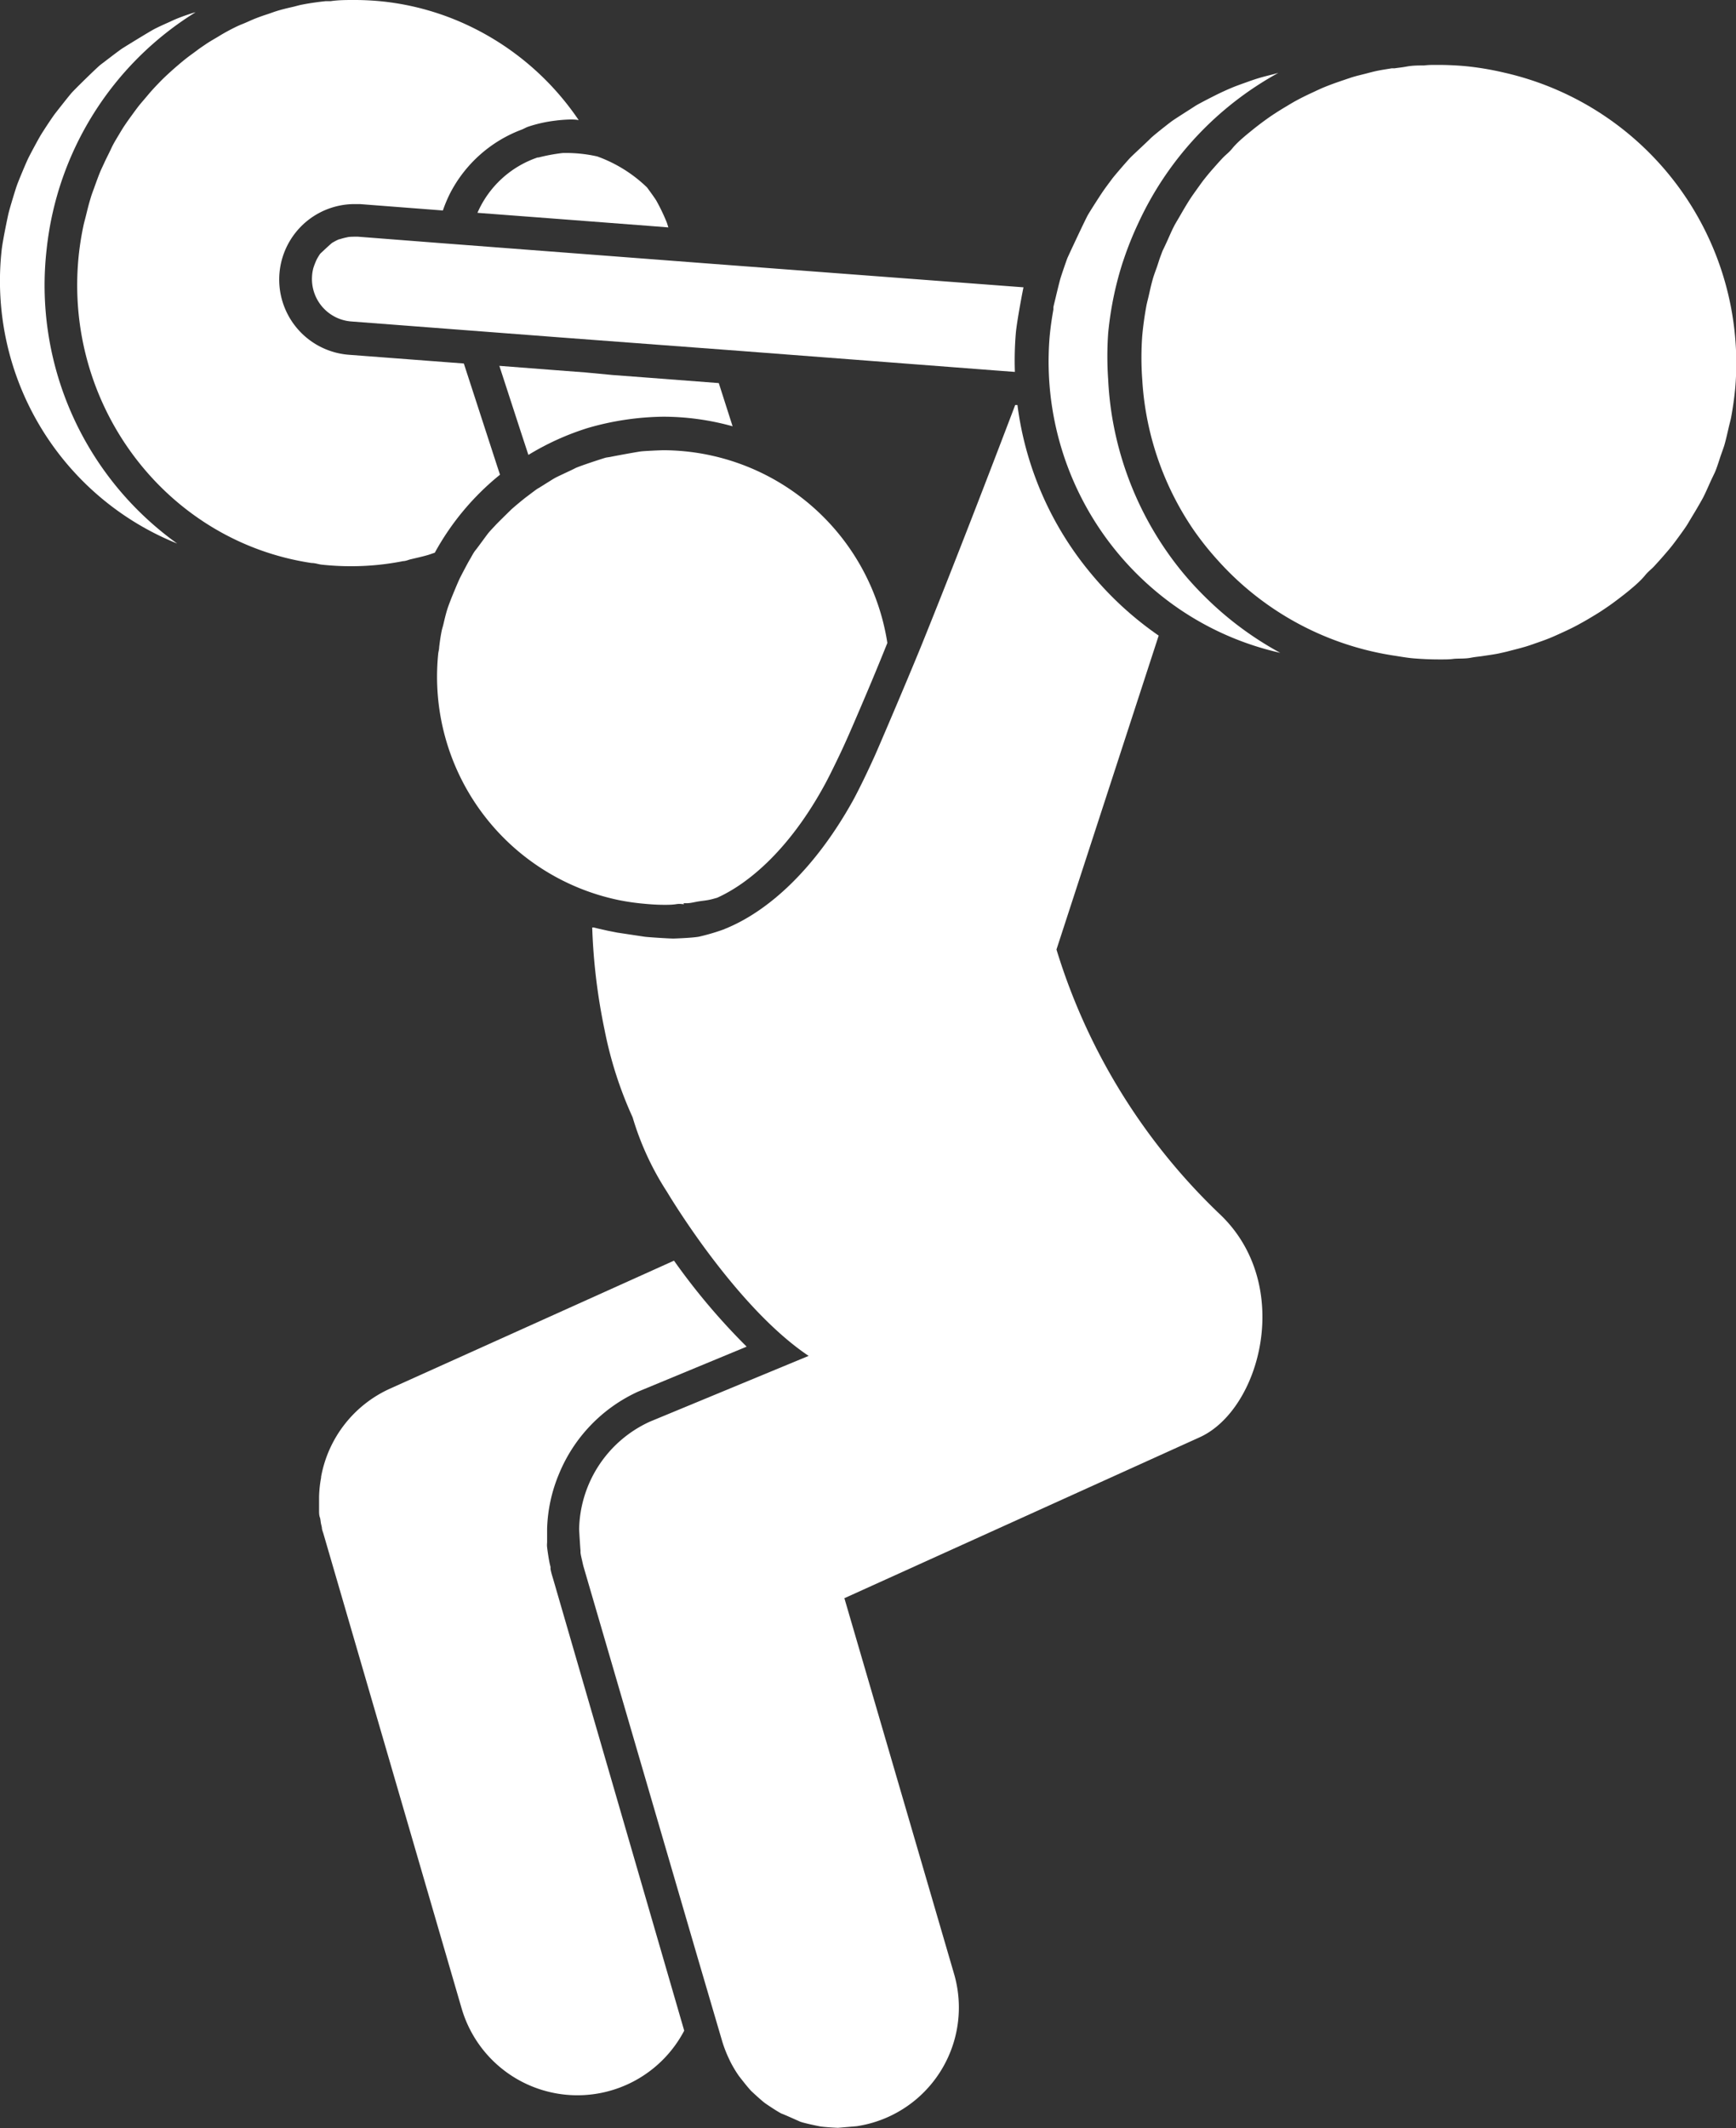 <svg id="Layer_1" data-name="Layer 1" xmlns="http://www.w3.org/2000/svg" width="163.22" height="200" viewBox="0 0 163.22 200"><rect x="0" y="0" width="163.22" height="200" fill="#333333" stroke="none"/><defs><style>.cls-1{fill:#fff;}</style></defs><title>power_lifting_icon_wht</title><path class="cls-1" d="M27.2,26.38a29.92,29.92,0,0,1,14-22.23h0L41,4.2c-.47.15-.94.31-1.4.49s-.66.29-1,.44-.85.38-1.26.59S34.6,7.36,34.28,7.57s-1.68,1.26-2,1.5-2.44,2.32-2.73,2.65S28.28,13.3,28,13.66s-1.16,1.7-1.39,2.09-1,1.81-1.2,2.24-.83,1.93-1,2.4c-.12.32-.65,2.06-.79,2.62-.07.28-.55,2.57-.65,3.45a26.6,26.6,0,0,0,16.5,27.62A29.86,29.86,0,0,1,27.2,26.38Z" transform="translate(-22.81 -3)"/><path class="cls-1" d="M75.7,17.38a17.14,17.14,0,0,0-2.26.42l-.09,0A9.49,9.49,0,0,0,67.7,23l7.66.58,9.15.7,1.14.09-.14-.44a18,18,0,0,0-1-2.09c-.21-.34-.81-1.15-.87-1.23a13.12,13.12,0,0,0-4.68-2.91A13.35,13.35,0,0,0,75.7,17.38Z" transform="translate(-22.81 -3)"/><path class="cls-1" d="M55.75,56.21h.09a25.13,25.13,0,0,0,4.88-.48c.25,0,.5-.13.74-.18.55-.13,1.1-.25,1.64-.41l.59-.2h0a24.64,24.64,0,0,1,6.13-7.33l-.26-.79v0l-3.14-9.66-10.8-.82a7.09,7.09,0,0,1,.51-14.16h0l.52,0,7.8.6a13,13,0,0,1,.67-1.6,12.53,12.53,0,0,1,6.74-6c.21-.08.41-.21.63-.28A12.85,12.85,0,0,1,75,14.34a13.23,13.23,0,0,1,1.43-.11c.27,0,.53,0,.79.06A25.81,25.81,0,0,0,66.91,5.43a25.11,25.11,0,0,0-8-2.28A25.65,25.65,0,0,0,56.2,3h-.09c-.74,0-1.48,0-2.22.11h-.2l-.27,0c-.73.08-1.47.18-2.18.32-.28.05-.54.13-.82.2-.53.12-1.05.24-1.57.4-.32.1-.63.22-.94.32s-.92.31-1.36.5-.64.29-1,.43-.84.38-1.25.6-.63.35-.94.54-.78.45-1.15.7-.61.41-.9.63-.72.52-1.07.8-.57.47-.85.71-.67.59-1,.9-.53.52-.79.79-.61.65-.9,1-.48.56-.72.85-.55.72-.82,1.09-.43.6-.64.91-.49.79-.73,1.19-.37.63-.54,1-.43.86-.63,1.3-.31.65-.45,1-.36.95-.53,1.43c-.12.32-.24.64-.34,1-.17.55-.3,1.11-.44,1.67-.07.28-.15.55-.21.84q-.27,1.28-.42,2.6C28.68,41,38.39,53.86,52.11,55.91l-.21,0,.23,0c.3,0,.59.11.9.15A25.53,25.53,0,0,0,55.75,56.21Z" transform="translate(-22.81 -3)"/><path class="cls-1" d="M72.49,45.75a25,25,0,0,1,5.62-2.54,26.52,26.52,0,0,1,7.08-1.05h0a24.42,24.42,0,0,1,6.5.9L90.39,39l-6.81-.52-3.19-.24h0L77.86,38l-3.17-.24h0l-4.93-.38,2.07,6.36v0Z" transform="translate(-22.81 -3)"/><path class="cls-1" d="M74.72,151.06c-.06-.2-.11-.4-.15-.61l0-.2-.07-.28c-.06-.29-.11-.58-.15-.84s-.07-.46-.1-.72,0-.36,0-.53c0-.33,0-.66,0-1v-.22a14.34,14.34,0,0,1,1.11-5.13,14.59,14.59,0,0,1,7.46-7.76l10.19-4.22a61.4,61.4,0,0,1-6.83-8.08L59.45,133.51A11.32,11.32,0,0,0,53,141.78l0,.08a11.34,11.34,0,0,0-.19,1.76c0,.06,0,.11,0,.17,0,.27,0,.54,0,.82s0,.27,0,.4,0,.38.07.57.07.43.12.65l.07.3c0,.19.08.38.14.57l13,44.63a11.34,11.34,0,0,0,20.93,2.1L74.84,151.46Z" transform="translate(-22.81 -3)"/><path class="cls-1" d="M87.07,87.88h.28c.39,0,.76-.11,1.14-.17s.66-.08,1-.15.5-.13.74-.19h0c3-1.35,6.76-4.55,10-10.41.42-.75.93-1.79,1.51-3s1.2-2.65,1.88-4.24c.82-1.91,1.7-4,2.62-6.3a21.39,21.39,0,0,0-21-18.11h0c-.37,0-1.81.07-2.16.11s-2.63.46-2.89.52L79.8,46c-.32.08-2.62.84-2.91,1s-1.58.74-1.87.9-.49.3-.74.45l0,0-.83.52c-.07,0-.81.58-1.11.8s-1.24,1-1.48,1.23c0,0-1.22,1.19-1.44,1.43l0,0,0,0c-.22.24-.45.47-.66.72s-1,1.36-1.23,1.64-.37.6-.56.91-1,1.86-1,1.9c-.13.27-.67,1.57-.81,1.94s-.21.55-.3.83c-.14.45-.25.92-.36,1.39-.05.22-.13.44-.17.66-.1.49-.17,1-.23,1.51,0,.21-.07.4-.09.61a21.44,21.44,0,0,0,17,23.15,21.54,21.54,0,0,0,2.38.34c.62.06,1.24.1,1.87.1h0c.38,0,.74,0,1.12-.06s.5,0,.74,0h0Z" transform="translate(-22.81 -3)"/><path class="cls-1" d="M122.14,92.23l9.61-29.5A31.36,31.36,0,0,1,125.47,57a30.87,30.87,0,0,1-7-15.94l-.21,0c-2.32,6.1-5.72,14.94-8.84,22.65-1.39,3.41-4.21,10-4.37,10.33-.75,1.66-1.41,3-1.94,4l-.17.31c0,.05,0,.06,0,0l0,0c-3.53,6.3-7.77,10.14-11.66,11.81l-.48.2a19.72,19.72,0,0,1-2.3.67c-.72.12-2.36.17-2.37.17-.41,0-2.3-.12-2.7-.17l-2.59-.39-.91-.18-.8-.18-.51-.12-.13,0a55.8,55.8,0,0,0,1.16,9.61A36.86,36.86,0,0,0,82.29,108h0a26.84,26.84,0,0,0,3.23,7s1.34,2.26,3.44,5.14c2.51,3.43,6.1,7.75,9.88,10.28L83.91,136.6a11.35,11.35,0,0,0-6.65,10.1c0,.06.1,1.77.13,2l0,.17c0,.17.13.69.15.78s.08.38.13.56v0l10.68,36.58,2.35,8a11.54,11.54,0,0,0,.61,1.6l.14.3a11.12,11.12,0,0,0,.82,1.38c.06.08.82,1.07,1.18,1.44,0,0,.85.8,1.27,1.12.08.06,1.12.77,1.58,1,.07,0,1.71.74,1.76.76.5.17,1.76.42,1.87.44.52.08,1.64.13,1.66.13l1.76-.15a11.28,11.28,0,0,0,9.14-14.39l-10.29-35.23,33.4-15.12c5.71-2.58,8.86-14.23,2-20.87A57.62,57.62,0,0,1,122.14,92.23Z" transform="translate(-22.81 -3)"/><path class="cls-1" d="M56.42,25.24c-.1,0-.81,0-.93.05a6.6,6.6,0,0,0-.74.19c-.13,0-.58.27-.68.32s-1,.9-1.11,1-.36.55-.4.64a7.45,7.45,0,0,0-.28.72,3.74,3.74,0,0,0-.13.78,4,4,0,0,0,3.7,4.27l19.65,1.5L92.7,36l23.53,1.8,2,.15a31,31,0,0,1,.09-3.66c.1-1.1.64-3.95.72-4.29L90,27.81l-26.23-2Z" transform="translate(-22.81 -3)"/><path class="cls-1" d="M133.77,56.51a31,31,0,0,1-6.46-14.73,30.64,30.64,0,0,1-.31-3.13,31.26,31.26,0,0,1,0-4.33,31.91,31.91,0,0,1,.56-3.64,31.06,31.06,0,0,1,.8-3l.14-.41v0A31.44,31.44,0,0,1,129.82,24,30.82,30.82,0,0,1,143,9.85l0,0-.48.13c-.47.12-.93.23-1.39.37s-.79.26-1.18.4-.88.31-1.31.49-.76.33-1.14.51-2,1-2.33,1.22-1.86,1.18-2.2,1.43-1.74,1.35-2,1.62-1.61,1.51-1.89,1.8-1.47,1.66-1.72,2-.57.76-.84,1.15-1.19,1.82-1.43,2.24-1.85,3.86-1.93,4.06-.56,1.59-.66,1.94-.39,1.55-.44,1.77-.15.59-.21.89l0,.22v0c-.15.83-.27,1.67-.35,2.52a28.17,28.17,0,0,0,11.31,25,27.65,27.65,0,0,0,10.37,4.74,31.11,31.11,0,0,1-7-5.19A30.54,30.54,0,0,1,133.77,56.51Z" transform="translate(-22.81 -3)"/><path class="cls-1" d="M164.25,9.83a27.94,27.94,0,0,0-3.73-.62Q159.24,9.1,158,9.1h-.17c-.37,0-.74,0-1.11.05-.54,0-1.09,0-1.63.1s-.77.11-1.16.17l-.27,0c-.41.07-.83.13-1.24.21s-.78.18-1.16.28-1,.24-1.42.38-.77.26-1.15.39-.9.32-1.34.5-.74.33-1.11.5-.85.4-1.27.62-.71.39-1.06.6-.8.48-1.2.74-.67.45-1,.69-.75.56-1.11.85-.63.51-.94.78-.7.63-1,1-.58.56-.86.85-.64.7-.95,1.05-.52.61-.77.92-.57.77-.85,1.16-.46.65-.68,1-.51.84-.75,1.26-.4.67-.58,1l-.06.12c-.21.41-.39.84-.58,1.26s-.32.69-.47,1l-.21.56v0c-.08.22-.15.44-.22.66l-.09.27c-.12.34-.25.68-.35,1-.17.57-.3,1.16-.43,1.74v0c-.07.3-.15.59-.21.89-.17.91-.3,1.83-.39,2.77a28,28,0,0,0,0,4.28,27.5,27.5,0,0,0,.37,3.13,27.89,27.89,0,0,0,4.46,10.93,28.31,28.31,0,0,0,2.31,2.89,27.89,27.89,0,0,0,16.45,8.9h0c.6.09,1.19.2,1.81.26q1.28.11,2.53.11h.17c.39,0,.77,0,1.15-.05s1.06,0,1.59-.1.79-.11,1.18-.17,1-.14,1.49-.24l.71-.16.46-.12c.47-.12.95-.24,1.41-.38s.77-.26,1.15-.39.9-.32,1.34-.51.74-.33,1.11-.5.85-.4,1.27-.63.71-.39,1.06-.6.81-.48,1.2-.74.67-.45,1-.69.75-.56,1.12-.85.63-.51.93-.77.7-.63,1-1,.58-.56.85-.85.64-.7.95-1.06.52-.6.77-.92.58-.77.86-1.16.46-.64.67-1,.51-.84.76-1.27.39-.67.57-1,.44-.92.65-1.39.32-.68.47-1,.37-1,.54-1.53c.12-.34.24-.67.35-1,.17-.58.3-1.18.44-1.78.07-.3.15-.58.21-.88.17-.91.3-1.83.39-2.77A28,28,0,0,0,164.25,9.83Z" transform="translate(-22.81 -3)"/></svg>